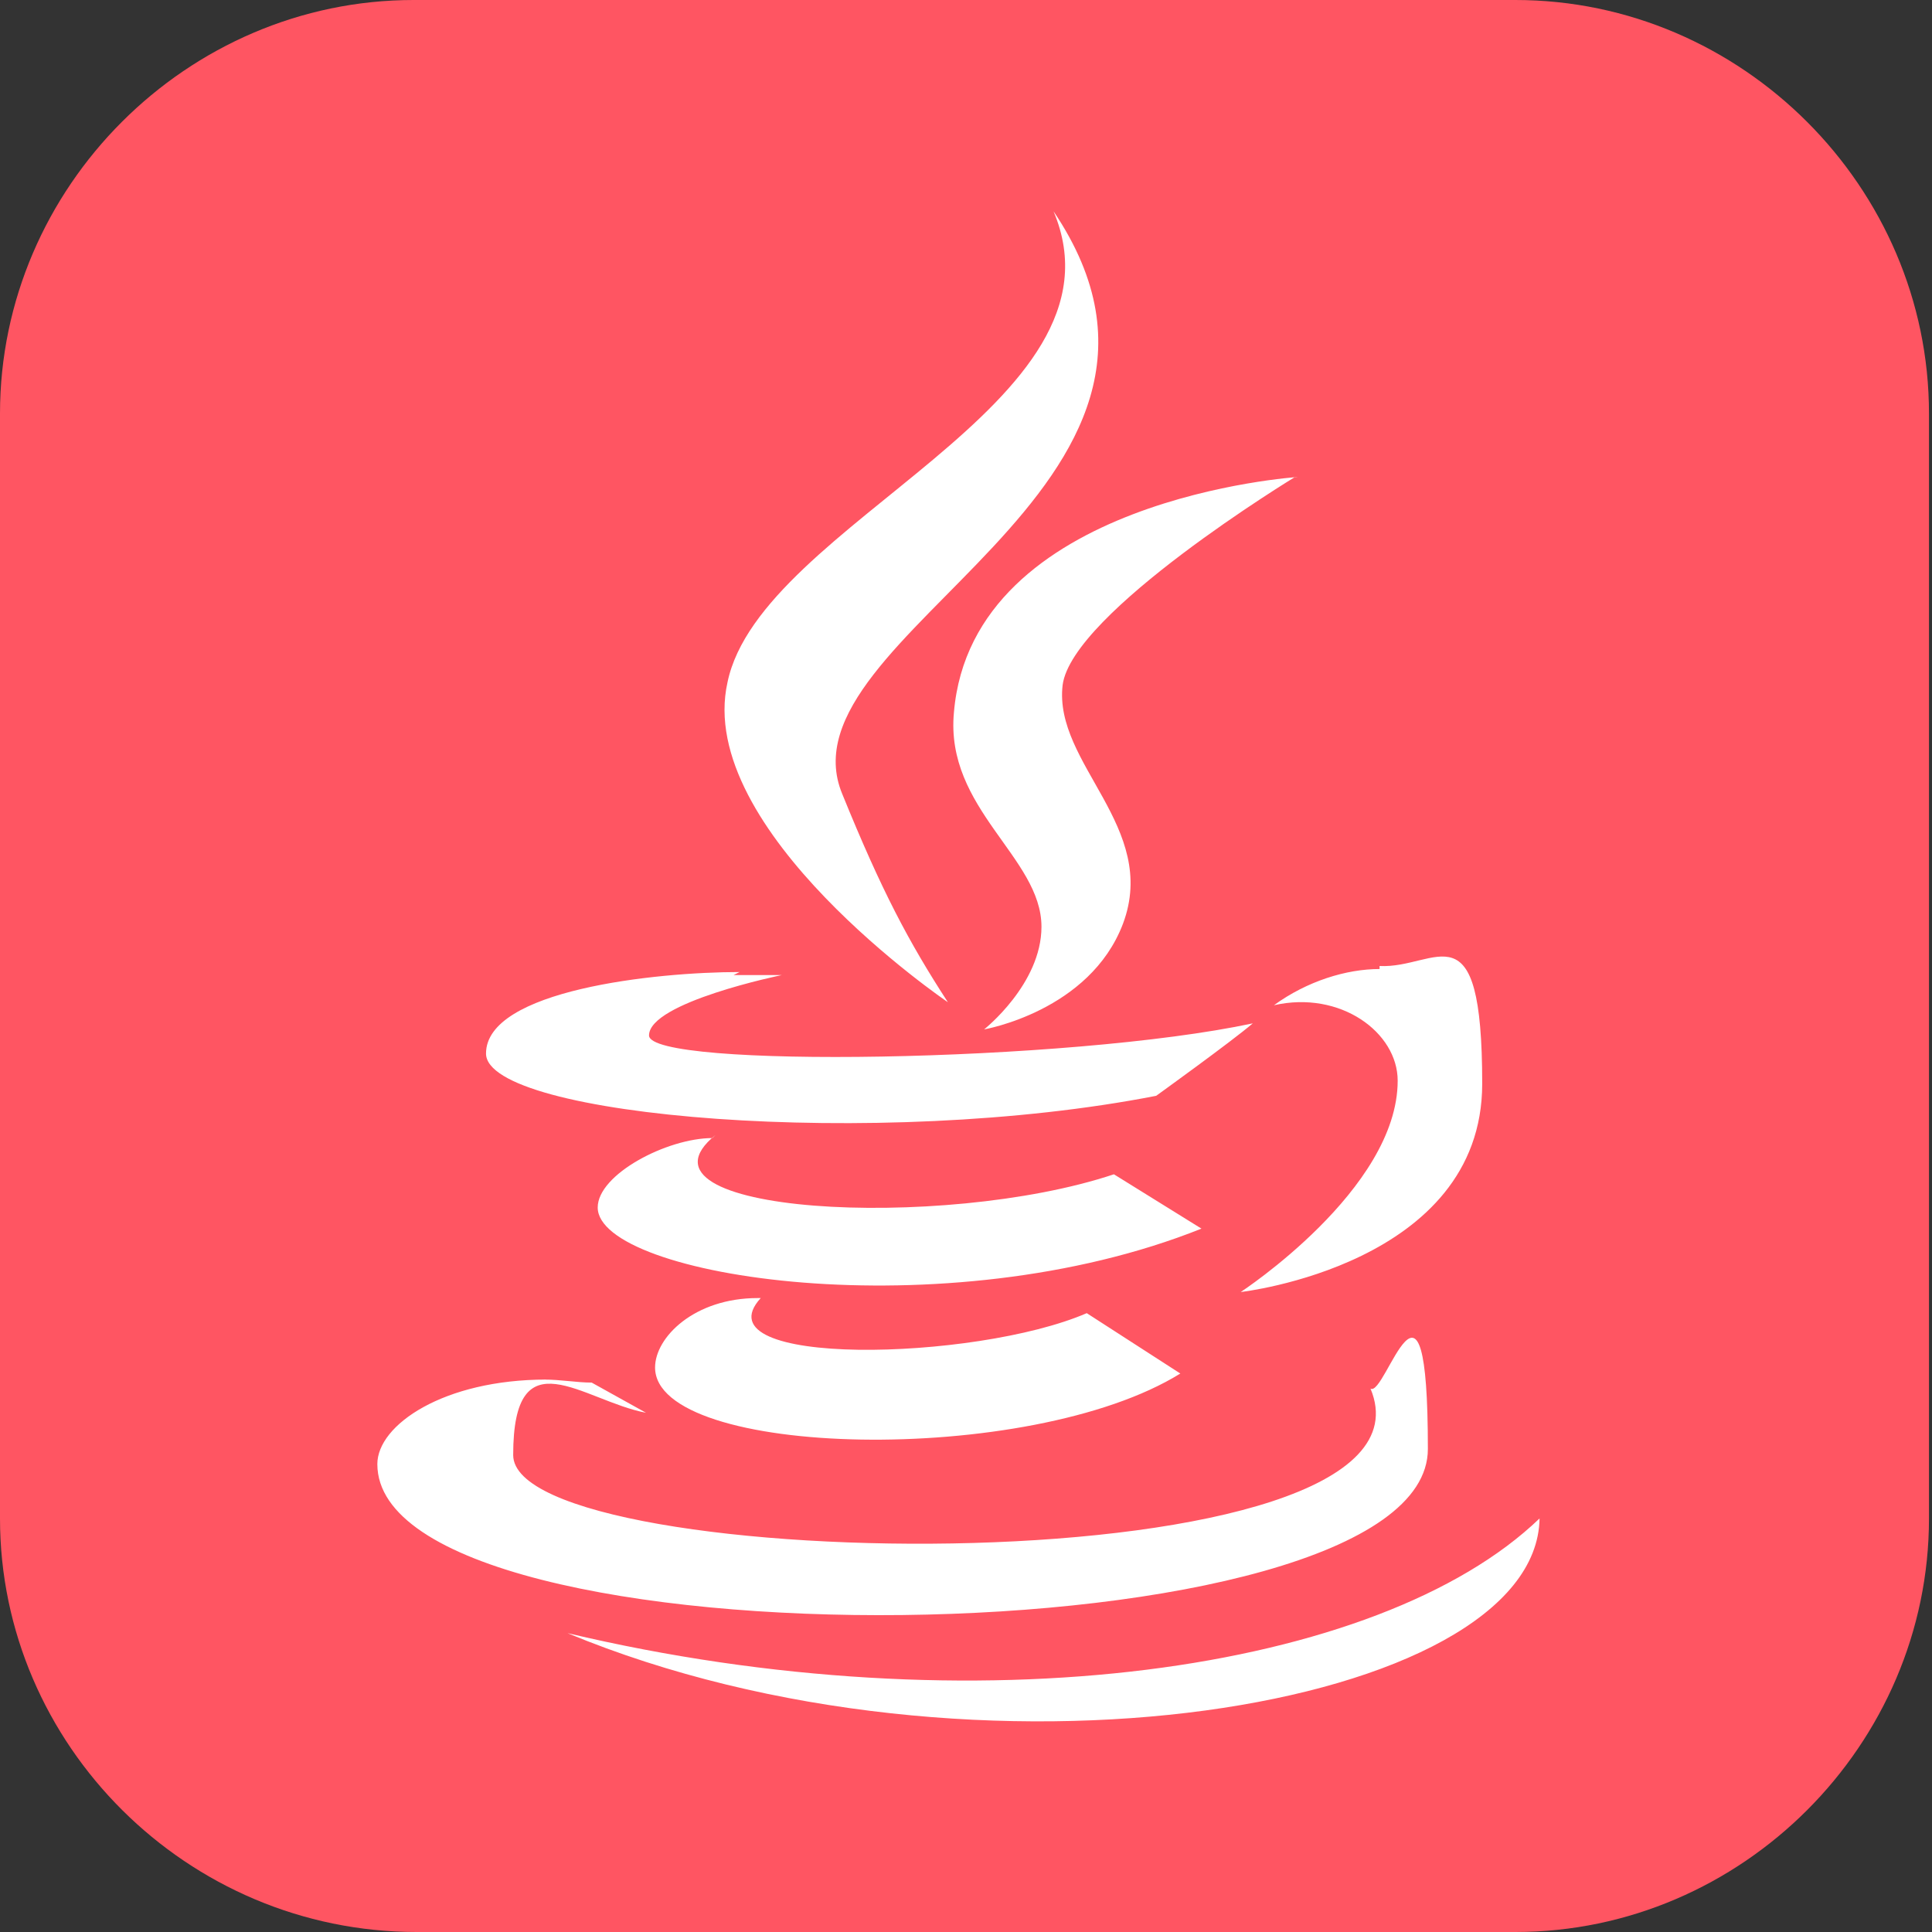 <?xml version="1.0" encoding="UTF-8"?>
<svg id="_图层_1" xmlns="http://www.w3.org/2000/svg" version="1.1" viewBox="0 0 64 64" width="16" height="16">
  <rect x="0" y="0" width="64" height="64" fill="#333333" stroke="none"/>
  <!-- Generator: Adobe Illustrator 29.0.1, SVG Export Plug-In . SVG Version: 2.1.0 Build 192)  -->
  <defs>
    <style>
      .st0 {
        fill: #848484;
      }

      .st1 {
        fill-rule: evenodd;
      }

      .st1, .st2, .st3 {
        isolation: isolate;
        opacity: .2;
      }

      .st4, .st3 {
        fill: #fff;
      }

      .st5 {
        fill: #0056c8;
      }

      .st6, .st7 {
        display: none;
      }

      .st8 {
        fill: #e4e4e4;
      }

      .st7, .st9 {
        fill: #ff5562;
      }
    </style>
  </defs>
  <path class="st9" d="M50.3,64H13.8c-7.6,0-13.8-6.2-13.8-13.7V13.7C0,6.2,6.2,0,13.7,0h36.5c7.5,0,13.7,6.2,13.7,13.7v36.6c0,7.5-6.2,13.7-13.7,13.7h0Z"/>
  <g class="st6">
    <path class="st2" d="M32.5,6.2c-14.5,0-26.2,11.5-26.2,25.8s11.7,25.8,26.2,25.8,26.2-11.5,26.2-25.8S47,6.2,32.5,6.2ZM32.5,20.9c6.2,0,11.2,5,11.2,11.1s-5,11.1-11.2,11.1-11.2-5-11.2-11.1,5-11.1,11.2-11.1Z"/>
    <path class="st0" d="M32.5,17.2c-7.8,0-14,6.2-14,13.8s6.3,13.8,14,13.8,14-6.2,14-13.8-6.3-13.8-14-13.8ZM32.5,25.5c3.1,0,5.6,2.5,5.6,5.5s-2.5,5.5-5.6,5.5-5.6-2.5-5.6-5.5,2.5-5.5,5.6-5.5Z"/>
    <path class="st8" d="M32.5,5.3c-14.5,0-26.2,11.5-26.2,25.8s11.7,25.8,26.2,25.8,26.2-11.5,26.2-25.8S47,5.3,32.5,5.3ZM32.5,20c6.2,0,11.2,5,11.2,11.1s-5,11.1-11.2,11.1-11.2-5-11.2-11.1,5-11.1,11.2-11.1Z"/>
    <path class="st3" d="M32.5,5.3c-14.5,0-26.2,11.5-26.2,25.8s0,.2,0,.3c.3-14,11.9-25.2,26.2-25.2s25.9,11.2,26.2,25.2c0-.1,0-.2,0-.3,0-14.3-11.7-25.8-26.2-25.8ZM21.3,32c0,.3,0,.6,0,.9,0,.2,0,.3,0,.5,0-.2,0-.3,0-.5.5,5.7,5.3,10.1,11.2,10.1,5.8,0,10.7-4.4,11.2-10.1,0,.2,0,.4,0,.5,0-.2,0-.4,0-.5,0-.3,0-.6,0-.9-.5,5.7-5.3,10.1-11.2,10.1-5.8,0-10.7-4.4-11.2-10.1Z"/>
    <path class="st1" d="M62.4,45.7c-.4,7.8-7,14-14.9,14-7.9,0-14.4-6-14.9-13.7,0,.3,0,.5,0,.8,0,8.1,6.7,14.8,15,14.8s15-6.6,15-14.8c0-.4,0-.7,0-1.1h0Z"/>
    <ellipse class="st5" cx="47.5" cy="45.8" rx="15" ry="14.8"/>
    <path class="st4" d="M40,49.9v3.3h3.3l8.4-8.3-3.3-3.3-8.4,8.3ZM54.7,42c.4-.3.4-.9,0-1.2l-2.1-2.1c-.4-.3-.9-.3-1.3,0l-1.7,1.7,3.3,3.3,1.8-1.7Z"/>
  </g>
  <g>
    <path class="st7" d="M16.7,0h30.6c11.1,0,16.7,5.6,16.7,16.7v30.6c0,11.1-5.6,16.7-16.7,16.7h-30.6c-11.1,0-16.7-5.6-16.7-16.7v-30.6C0,5.6,5.6,0,16.7,0Z"/>
    <path class="st4" d="M34.9,7c2.7,6.4-9.7,10.3-10.8,15.6-1.1,4.9,7.3,10.6,7.3,10.6-1.3-2-2.2-3.7-3.5-6.9-2.2-5.3,13.2-10.1,7-19.3ZM43,15.8s-10.8.7-11.4,7.8c-.3,3.2,2.9,4.8,2.9,7.1,0,1.9-1.9,3.4-1.9,3.4,0,0,3.5-.6,4.6-3.5,1.2-3.2-2.3-5.3-2-7.9.3-2.4,7.7-6.9,7.7-6.9ZM45.7,32.1c-1.1,0-2.4.4-3.5,1.2,2.2-.5,4.1.9,4.1,2.5,0,3.6-5.2,7-5.2,7,0,0,8-.9,8-6.9s-1.5-3.8-3.4-3.9ZM24.5,32.2c-2.8,0-8.4.6-8.4,2.7s13,3.2,22.2,1.4c0,0,2.5-1.8,3.2-2.4-6.1,1.3-20,1.5-20,.4s4.4-2,4.4-2c0,0-.6,0-1.6,0h0ZM23.6,37.7c-1.5,0-3.8,1.2-3.8,2.3,0,2.3,11.5,4.1,20,.7l-2.9-1.8c-5.7,1.9-16.4,1.3-13.2-1.3ZM25.1,43c-2.1,0-3.4,1.3-3.4,2.3,0,3,12.4,3.3,17.4.2l-3.1-2c-3.7,1.6-12.9,1.8-10.8-.5h0ZM18.1,45.7c-3.4,0-5.6,1.5-5.6,2.8,0,6.9,34.8,6.6,34.8-.5s-1.4-1.7-1.9-2c2.8,6.7-28.4,6.2-28.4,2.2s2.3-1.8,4.4-1.4l-1.8-1c-.5,0-1-.1-1.6-.1,0,0,0,0,0,0ZM51,50.3c-5.3,5.1-18.7,7-32.2,3.8,13.5,5.6,32.1,2.5,32.2-3.8Z"/>
  </g>
</svg>